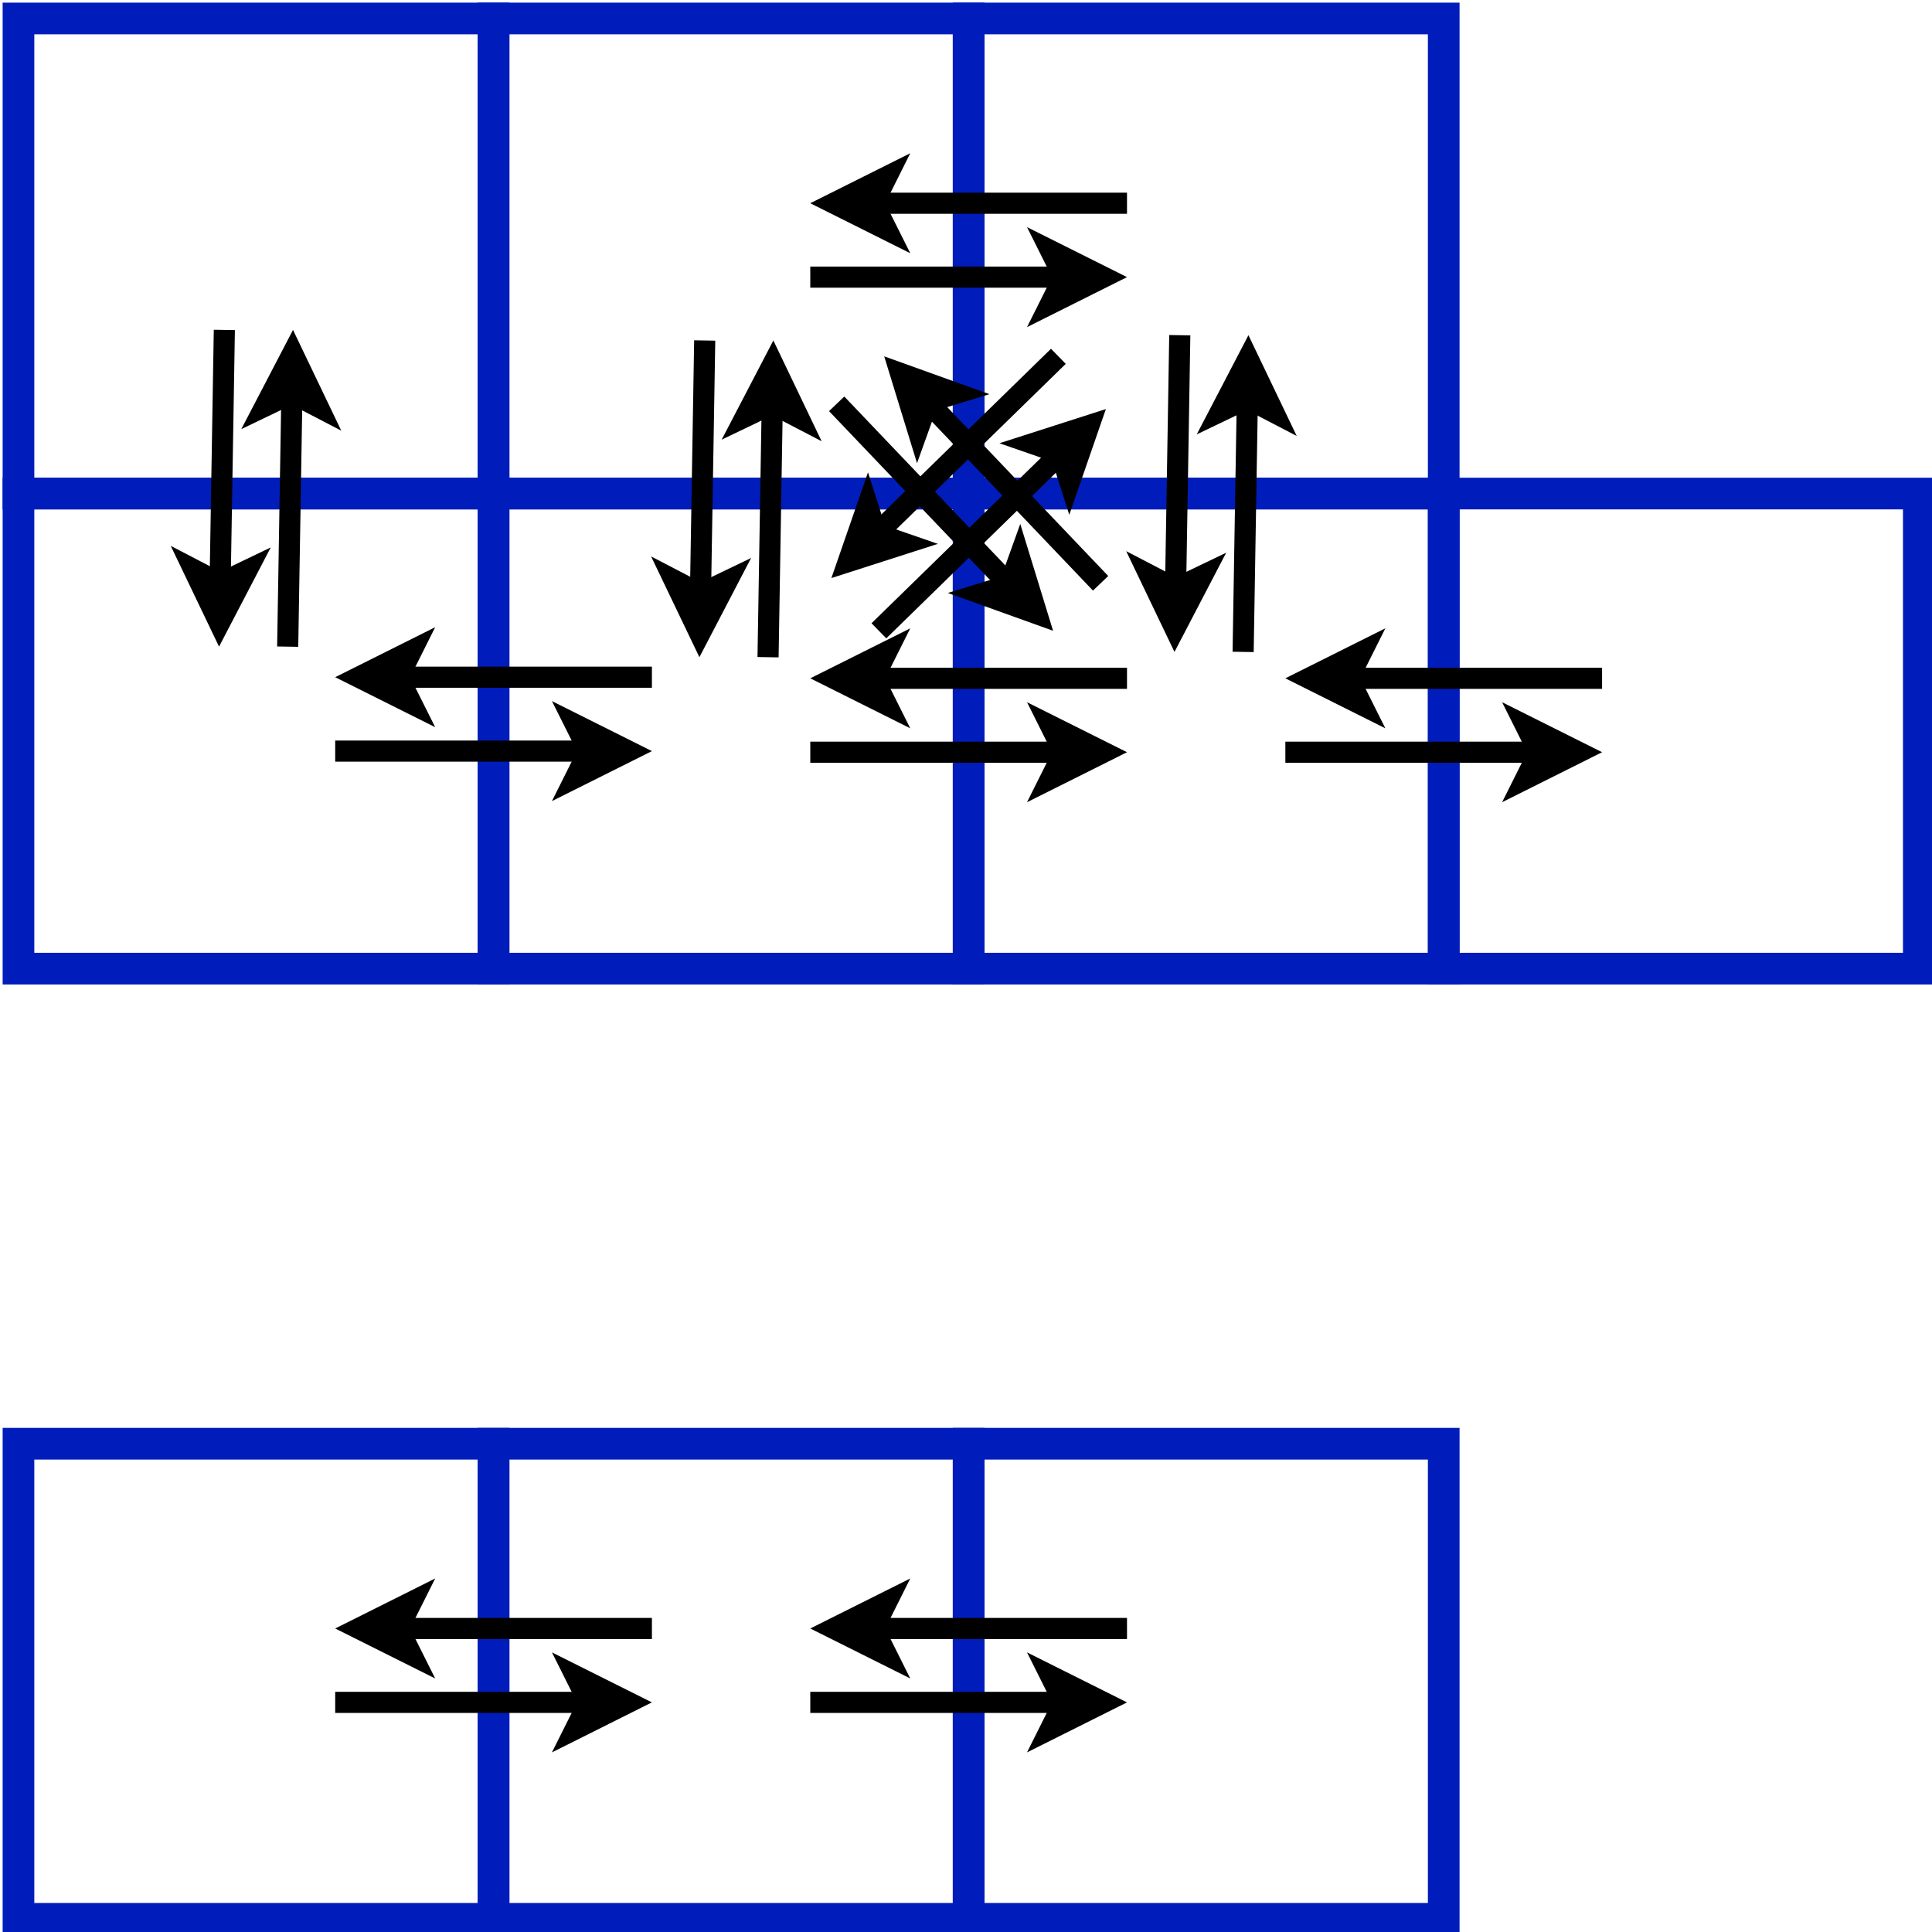 <?xml version="1.0" encoding="UTF-8" standalone="no"?>
<!-- Do not edit this file with editors other than diagrams.net -->

<svg
   version="1.1"
   width="366px"
   height="366px"
   viewBox="-0.5 -0.5 366 366"
   content="&lt;mxfile host=&quot;Electron&quot; modified=&quot;2023-09-11T09:31:34.870Z&quot; agent=&quot;5.0 (Windows NT 10.0; Win64; x64) AppleWebKit/537.36 (KHTML, like Gecko) draw.io/20.8.16 Chrome/106.0.525.199 Electron/21.4.0 Safari/537.36&quot; etag=&quot;wjjmGhLkAV3E4kEDIg75&quot; version=&quot;20.8.16&quot; type=&quot;device&quot;&gt;&lt;diagram name=&quot;Page-1&quot; id=&quot;7K-UZ5idipfhQaLaiHS9&quot;&gt;7Vzvc5owGP5r/OhOSED4WN3W7na7267r2u1Lj0Gq3JA4SNX2r18oiRJFL9SVQC5+8Myb8CPv87yP5AEdgOlic5kFy/kXHKFkYI+izQC8H9j22IP0vQg8lQFn5JSBWRZHZcjaBa7jZ8SCIxZ9jCOUCwMJxgmJl2IwxGmKQiLEgizDa3HYA07Eoy6DGToIXIdBchi9jSMyL6OePd7Fr1A8m/MjW65f9iwCPpjtIp8HEV6XoZfJgQ8DMM0wJuWnxWaKkiJ3PC9lBj4e6d2eWIZSIrNBEKbw41WIblebyfOnv9/tT1+fhmwaqyB5ZBNmJ0ueeAYy/JhGqNjJaAAm63lM0PUyCIveNYWcxuZkkdCWRT8+xEkyxQnOaDvFKR00yUmG/yAeHNhgNLLeT6bbHp5Wl0YO58SmuUIZQZtKiM3xEuEFItkTHcJ7PcYcRjgbMMKtd/D5bMi8ghyPBYwws+2edzmlH1haG6TY71aKF3gV/H45cLGzDOXxc7WNSUAqbVrNqNpGUVxtsqqrRP4DgsDtGIJciwyEshBCRx2E0Y8vyL+4nw3n959vHGfh3F7CoeUYCM/TUWgphnA7BQOhJIT2WF0Vkp9JvlreXQR/rtbfbib+0o9XQ4PgmQi2WYS1CNoGwfMuZtpE8PeN5/96uLhLMro2y8O7Xyv3vmsIHslnTdalv6ksqDjFQLsU7+uQ8hRD7VK8LxTKUyyxbp3RHC+Pzl3U0wH3J5rQDvjv/OpLvJxx/Xdj76C3ki+3Jl8WfKN8SVgpKI0uCk+KtsIkyPM4FFkoUrbKSUq/yEFeBOuJWbwOiAm3xETRgcm1g+A4+Ie4VHLr1OSWxzKUBCReicesSzg7wlcc07OpUF/cIsePWYjYoKrDxbfbiHAf2Q0JshkiB7t5AXs7x9fj7xn8z8V/D0dp/FtCWMYHUiuJ1ri2V5UkWhILvv7UhDWqR8aI4omcSSw3DAN6LosS6523lkVg90kWJVYvPSoKYGSxMQMkbkcYBvRcFt2uy2KxgO6SLGq1gi7hN7LYiAFaraEVMaDrstgBXxFaPZJFPj1NisI4i80ZoJeNYrzFOowljJJSFtl97RinNOqPTt19Ol8pLR+eUkrbFXstxVIp4UT0p1DKk1dVKDYUoN7mtql08u3YfsC4XenUympRywjgnkRSlhB8u2PEemtGSFgvCoTW9pyTQut1S2glvI0elZVjhPbsstLKvFHLCE2EVsLMUSC0YHxaaMfdEloJt6RHZeUZoT23rIBWdpBaRughtEDCHqoRWui8sdCevvfUMaEFtk5lBY5A005ZOWI5WE0tN+7S71Vny1WllZekmBAiI2z4OkJYe1/g/FZSW4yQ8JJqdHZYFIRR2l0atXr2pSSFqsKCe1ce+xUhLbUiY1pWWq3MJLWEsPbWJq9c4jjiV++wZaGV8JLUPmcPYaceEQBaPTdTwm8eEWjEAK18IkUM6PgjArADPz86fanZMVmEWj03A83Pj5ozQCtXRxEDlMkibe7+Hq8cvvuPQfDhHw==&lt;/diagram&gt;&lt;/mxfile&gt;"
   style="background-color: rgb(255, 255, 255);"
   id="svg122"
   sodipodi:docname="model_vertices_walk.drawio.svg"
   inkscape:version="1.2.2 (732a01da63, 2022-12-09)"
   xmlns:inkscape="http://www.inkscape.org/namespaces/inkscape"
   xmlns:sodipodi="http://sodipodi.sourceforge.net/DTD/sodipodi-0.dtd"
   xmlns="http://www.w3.org/2000/svg"
   xmlns:svg="http://www.w3.org/2000/svg">
  <sodipodi:namedview
     id="namedview124"
     pagecolor="#505050"
     bordercolor="#eeeeee"
     borderopacity="1"
     inkscape:showpageshadow="0"
     inkscape:pageopacity="0"
     inkscape:pagecheckerboard="0"
     inkscape:deskcolor="#505050"
     showgrid="false"
     inkscape:zoom="3.2341441"
     inkscape:cx="88.586033"
     inkscape:cy="91.21424"
     inkscape:window-width="1920"
     inkscape:window-height="1017"
     inkscape:window-x="-8"
     inkscape:window-y="-8"
     inkscape:window-maximized="1"
     inkscape:current-layer="g120" />
  <defs
     id="defs2" />
  <g
     id="g120">
    <rect
       x="3"
       y="93"
       width="90"
       height="90"
       fill="none"
       stroke="#001dbc"
       stroke-width="6"
       pointer-events="all"
       id="rect4" />
    <rect
       x="183"
       y="93"
       width="90"
       height="90"
       fill="none"
       stroke="#001dbc"
       stroke-width="6"
       pointer-events="all"
       id="rect6" />
    <rect
       x="273"
       y="93"
       width="90"
       height="90"
       fill="none"
       stroke="#001dbc"
       stroke-width="6"
       pointer-events="all"
       id="rect8" />
    <rect
       x="3"
       y="273"
       width="90"
       height="90"
       fill="none"
       stroke="#001dbc"
       stroke-width="6"
       pointer-events="all"
       id="rect10" />
    <rect
       x="93"
       y="93"
       width="90"
       height="90"
       fill="none"
       stroke="#001dbc"
       stroke-width="6"
       pointer-events="all"
       id="rect12" />
    <rect
       x="93"
       y="273"
       width="90"
       height="90"
       fill="none"
       stroke="#001dbc"
       stroke-width="6"
       pointer-events="all"
       id="rect14" />
    <rect
       x="183"
       y="273"
       width="90"
       height="90"
       fill="none"
       stroke="#001dbc"
       stroke-width="6"
       pointer-events="all"
       id="rect16" />
    <rect
       x="3"
       y="3"
       width="90"
       height="90"
       fill="none"
       stroke="#001dbc"
       stroke-width="6"
       pointer-events="all"
       id="rect18" />
    <rect
       x="93"
       y="3"
       width="90"
       height="90"
       fill="none"
       stroke="#001dbc"
       stroke-width="6"
       pointer-events="all"
       id="rect20" />
    <rect
       x="183"
       y="3"
       width="90"
       height="90"
       fill="none"
       stroke="#001dbc"
       stroke-width="6"
       pointer-events="all"
       id="rect22" />
    <path
       d="M 63 141.79 L 111.03 141.79"
       fill="none"
       stroke="#000000"
       stroke-width="4"
       stroke-miterlimit="10"
       pointer-events="none"
       id="path24" />
    <path
       d="M 118.53 141.79 L 108.53 146.79 L 111.03 141.79 L 108.53 136.79 Z"
       fill="#000000"
       stroke="#000000"
       stroke-width="4"
       stroke-miterlimit="10"
       pointer-events="none"
       id="path26" />
    <path
       d="M 123 127.79 L 74.97 127.79"
       fill="none"
       stroke="#000000"
       stroke-width="4"
       stroke-miterlimit="10"
       pointer-events="none"
       id="path28" />
    <path
       d="M 67.47 127.79 L 77.47 122.79 L 74.97 127.79 L 77.47 132.79 Z"
       fill="#000000"
       stroke="#000000"
       stroke-width="4"
       stroke-miterlimit="10"
       pointer-events="none"
       id="path30" />
    <path
       d="M 153 52 L 201.03 52"
       fill="none"
       stroke="#000000"
       stroke-width="4"
       stroke-miterlimit="10"
       pointer-events="none"
       id="path40" />
    <path
       d="M 208.53 52 L 198.53 57 L 201.03 52 L 198.53 47 Z"
       fill="#000000"
       stroke="#000000"
       stroke-width="4"
       stroke-miterlimit="10"
       pointer-events="none"
       id="path42" />
    <path
       d="M 213 38 L 164.97 38"
       fill="none"
       stroke="#000000"
       stroke-width="4"
       stroke-miterlimit="10"
       pointer-events="none"
       id="path44" />
    <path
       d="M 157.47 38 L 167.47 33 L 164.97 38 L 167.47 43 Z"
       fill="#000000"
       stroke="#000000"
       stroke-width="4"
       stroke-miterlimit="10"
       pointer-events="none"
       id="path46" />
    <path
       d="M 153 142 L 201.03 142"
       fill="none"
       stroke="#000000"
       stroke-width="4"
       stroke-miterlimit="10"
       pointer-events="none"
       id="path48" />
    <path
       d="M 208.53 142 L 198.53 147 L 201.03 142 L 198.53 137 Z"
       fill="#000000"
       stroke="#000000"
       stroke-width="4"
       stroke-miterlimit="10"
       pointer-events="none"
       id="path50" />
    <path
       d="M 213 128 L 164.97 128"
       fill="none"
       stroke="#000000"
       stroke-width="4"
       stroke-miterlimit="10"
       pointer-events="none"
       id="path52" />
    <path
       d="M 157.47 128 L 167.47 123 L 164.97 128 L 167.47 133 Z"
       fill="#000000"
       stroke="#000000"
       stroke-width="4"
       stroke-miterlimit="10"
       pointer-events="none"
       id="path54" />
    <path
       d="M 243 142 L 291.03 142"
       fill="none"
       stroke="#000000"
       stroke-width="4"
       stroke-miterlimit="10"
       pointer-events="none"
       id="path56" />
    <path
       d="M 298.53 142 L 288.53 147 L 291.03 142 L 288.53 137 Z"
       fill="#000000"
       stroke="#000000"
       stroke-width="4"
       stroke-miterlimit="10"
       pointer-events="none"
       id="path58" />
    <path
       d="M 303 128 L 254.97 128"
       fill="none"
       stroke="#000000"
       stroke-width="4"
       stroke-miterlimit="10"
       pointer-events="none"
       id="path60" />
    <path
       d="M 247.47 128 L 257.47 123 L 254.97 128 L 257.47 133 Z"
       fill="#000000"
       stroke="#000000"
       stroke-width="4"
       stroke-miterlimit="10"
       pointer-events="none"
       id="path62" />
    <path
       d="M 42 62 L 41.2 110.03"
       fill="none"
       stroke="#000000"
       stroke-width="4"
       stroke-miterlimit="10"
       pointer-events="none"
       id="path64" />
    <path
       d="M 41.07 117.53 L 36.24 107.45 L 41.2 110.03 L 46.24 107.61 Z"
       fill="#000000"
       stroke="#000000"
       stroke-width="4"
       stroke-miterlimit="10"
       pointer-events="none"
       id="path66" />
    <path
       d="M 54 122 L 54.8 73.97"
       fill="none"
       stroke="#000000"
       stroke-width="4"
       stroke-miterlimit="10"
       pointer-events="none"
       id="path68" />
    <path
       d="M 54.93 66.47 L 59.76 76.55 L 54.8 73.97 L 49.76 76.39 Z"
       fill="#000000"
       stroke="#000000"
       stroke-width="4"
       stroke-miterlimit="10"
       pointer-events="none"
       id="path70" />
    <path
       d="M 133 64 L 132.2 112.03"
       fill="none"
       stroke="#000000"
       stroke-width="4"
       stroke-miterlimit="10"
       pointer-events="none"
       id="path72" />
    <path
       d="M 132.07 119.53 L 127.24 109.45 L 132.2 112.03 L 137.24 109.61 Z"
       fill="#000000"
       stroke="#000000"
       stroke-width="4"
       stroke-miterlimit="10"
       pointer-events="none"
       id="path74" />
    <path
       d="M 145 124 L 145.8 75.97"
       fill="none"
       stroke="#000000"
       stroke-width="4"
       stroke-miterlimit="10"
       pointer-events="none"
       id="path76" />
    <path
       d="M 145.93 68.47 L 150.76 78.55 L 145.8 75.97 L 140.76 78.39 Z"
       fill="#000000"
       stroke="#000000"
       stroke-width="4"
       stroke-miterlimit="10"
       pointer-events="none"
       id="path78" />
    <path
       d="M 223 63 L 222.2 111.03"
       fill="none"
       stroke="#000000"
       stroke-width="4"
       stroke-miterlimit="10"
       pointer-events="none"
       id="path80" />
    <path
       d="M 222.07 118.53 L 217.24 108.45 L 222.2 111.03 L 227.24 108.61 Z"
       fill="#000000"
       stroke="#000000"
       stroke-width="4"
       stroke-miterlimit="10"
       pointer-events="none"
       id="path82" />
    <path
       d="M 235 123 L 235.8 74.97"
       fill="none"
       stroke="#000000"
       stroke-width="4"
       stroke-miterlimit="10"
       pointer-events="none"
       id="path84" />
    <path
       d="M 235.93 67.47 L 240.76 77.55 L 235.8 74.97 L 230.76 77.39 Z"
       fill="#000000"
       stroke="#000000"
       stroke-width="4"
       stroke-miterlimit="10"
       pointer-events="none"
       id="path86" />
    <path
       d="M 158 76 L 190.74 110.34"
       fill="none"
       stroke="#000000"
       stroke-width="4"
       stroke-miterlimit="10"
       pointer-events="none"
       id="path88" />
    <path
       d="M 195.91 115.76 L 185.39 111.98 L 190.74 110.34 L 192.63 105.08 Z"
       fill="#000000"
       stroke="#000000"
       stroke-width="4"
       stroke-miterlimit="10"
       pointer-events="none"
       id="path90" />
    <path
       d="M 208 110 L 175.26 75.66"
       fill="none"
       stroke="#000000"
       stroke-width="4"
       stroke-miterlimit="10"
       pointer-events="none"
       id="path92" />
    <path
       d="M 170.09 70.24 L 180.61 74.02 L 175.26 75.66 L 173.37 80.92 Z"
       fill="#000000"
       stroke="#000000"
       stroke-width="4"
       stroke-miterlimit="10"
       pointer-events="none"
       id="path94" />
    <path
       d="M 200 67 L 165.56 100.63"
       fill="none"
       stroke="#000000"
       stroke-width="4"
       stroke-miterlimit="10"
       pointer-events="none"
       id="path96" />
    <path
       d="M 160.2 105.88 L 163.86 95.31 L 165.56 100.63 L 170.85 102.46 Z"
       fill="#000000"
       stroke="#000000"
       stroke-width="4"
       stroke-miterlimit="10"
       pointer-events="none"
       id="path98" />
    <path
       d="M 166 119 L 200.44 85.37"
       fill="none"
       stroke="#000000"
       stroke-width="4"
       stroke-miterlimit="10"
       pointer-events="none"
       id="path100" />
    <path
       d="M 205.8 80.12 L 202.14 90.69 L 200.44 85.37 L 195.15 83.54 Z"
       fill="#000000"
       stroke="#000000"
       stroke-width="4"
       stroke-miterlimit="10"
       pointer-events="none"
       id="path102" />
    <path
       d="M 63 322 L 111.03 322"
       fill="none"
       stroke="#000000"
       stroke-width="4"
       stroke-miterlimit="10"
       pointer-events="none"
       id="path104" />
    <path
       d="M 118.53 322 L 108.53 327 L 111.03 322 L 108.53 317 Z"
       fill="#000000"
       stroke="#000000"
       stroke-width="4"
       stroke-miterlimit="10"
       pointer-events="none"
       id="path106" />
    <path
       d="M 123 308 L 74.97 308"
       fill="none"
       stroke="#000000"
       stroke-width="4"
       stroke-miterlimit="10"
       pointer-events="none"
       id="path108" />
    <path
       d="M 67.47 308 L 77.47 303 L 74.97 308 L 77.47 313 Z"
       fill="#000000"
       stroke="#000000"
       stroke-width="4"
       stroke-miterlimit="10"
       pointer-events="none"
       id="path110" />
    <path
       d="M 153 322 L 201.03 322"
       fill="none"
       stroke="#000000"
       stroke-width="4"
       stroke-miterlimit="10"
       pointer-events="none"
       id="path112" />
    <path
       d="M 208.53 322 L 198.53 327 L 201.03 322 L 198.53 317 Z"
       fill="#000000"
       stroke="#000000"
       stroke-width="4"
       stroke-miterlimit="10"
       pointer-events="none"
       id="path114" />
    <path
       d="M 213 308 L 164.97 308"
       fill="none"
       stroke="#000000"
       stroke-width="4"
       stroke-miterlimit="10"
       pointer-events="none"
       id="path116" />
    <path
       d="M 157.47 308 L 167.47 303 L 164.97 308 L 167.47 313 Z"
       fill="#000000"
       stroke="#000000"
       stroke-width="4"
       stroke-miterlimit="10"
       pointer-events="none"
       id="path118" />
  </g>
</svg>

